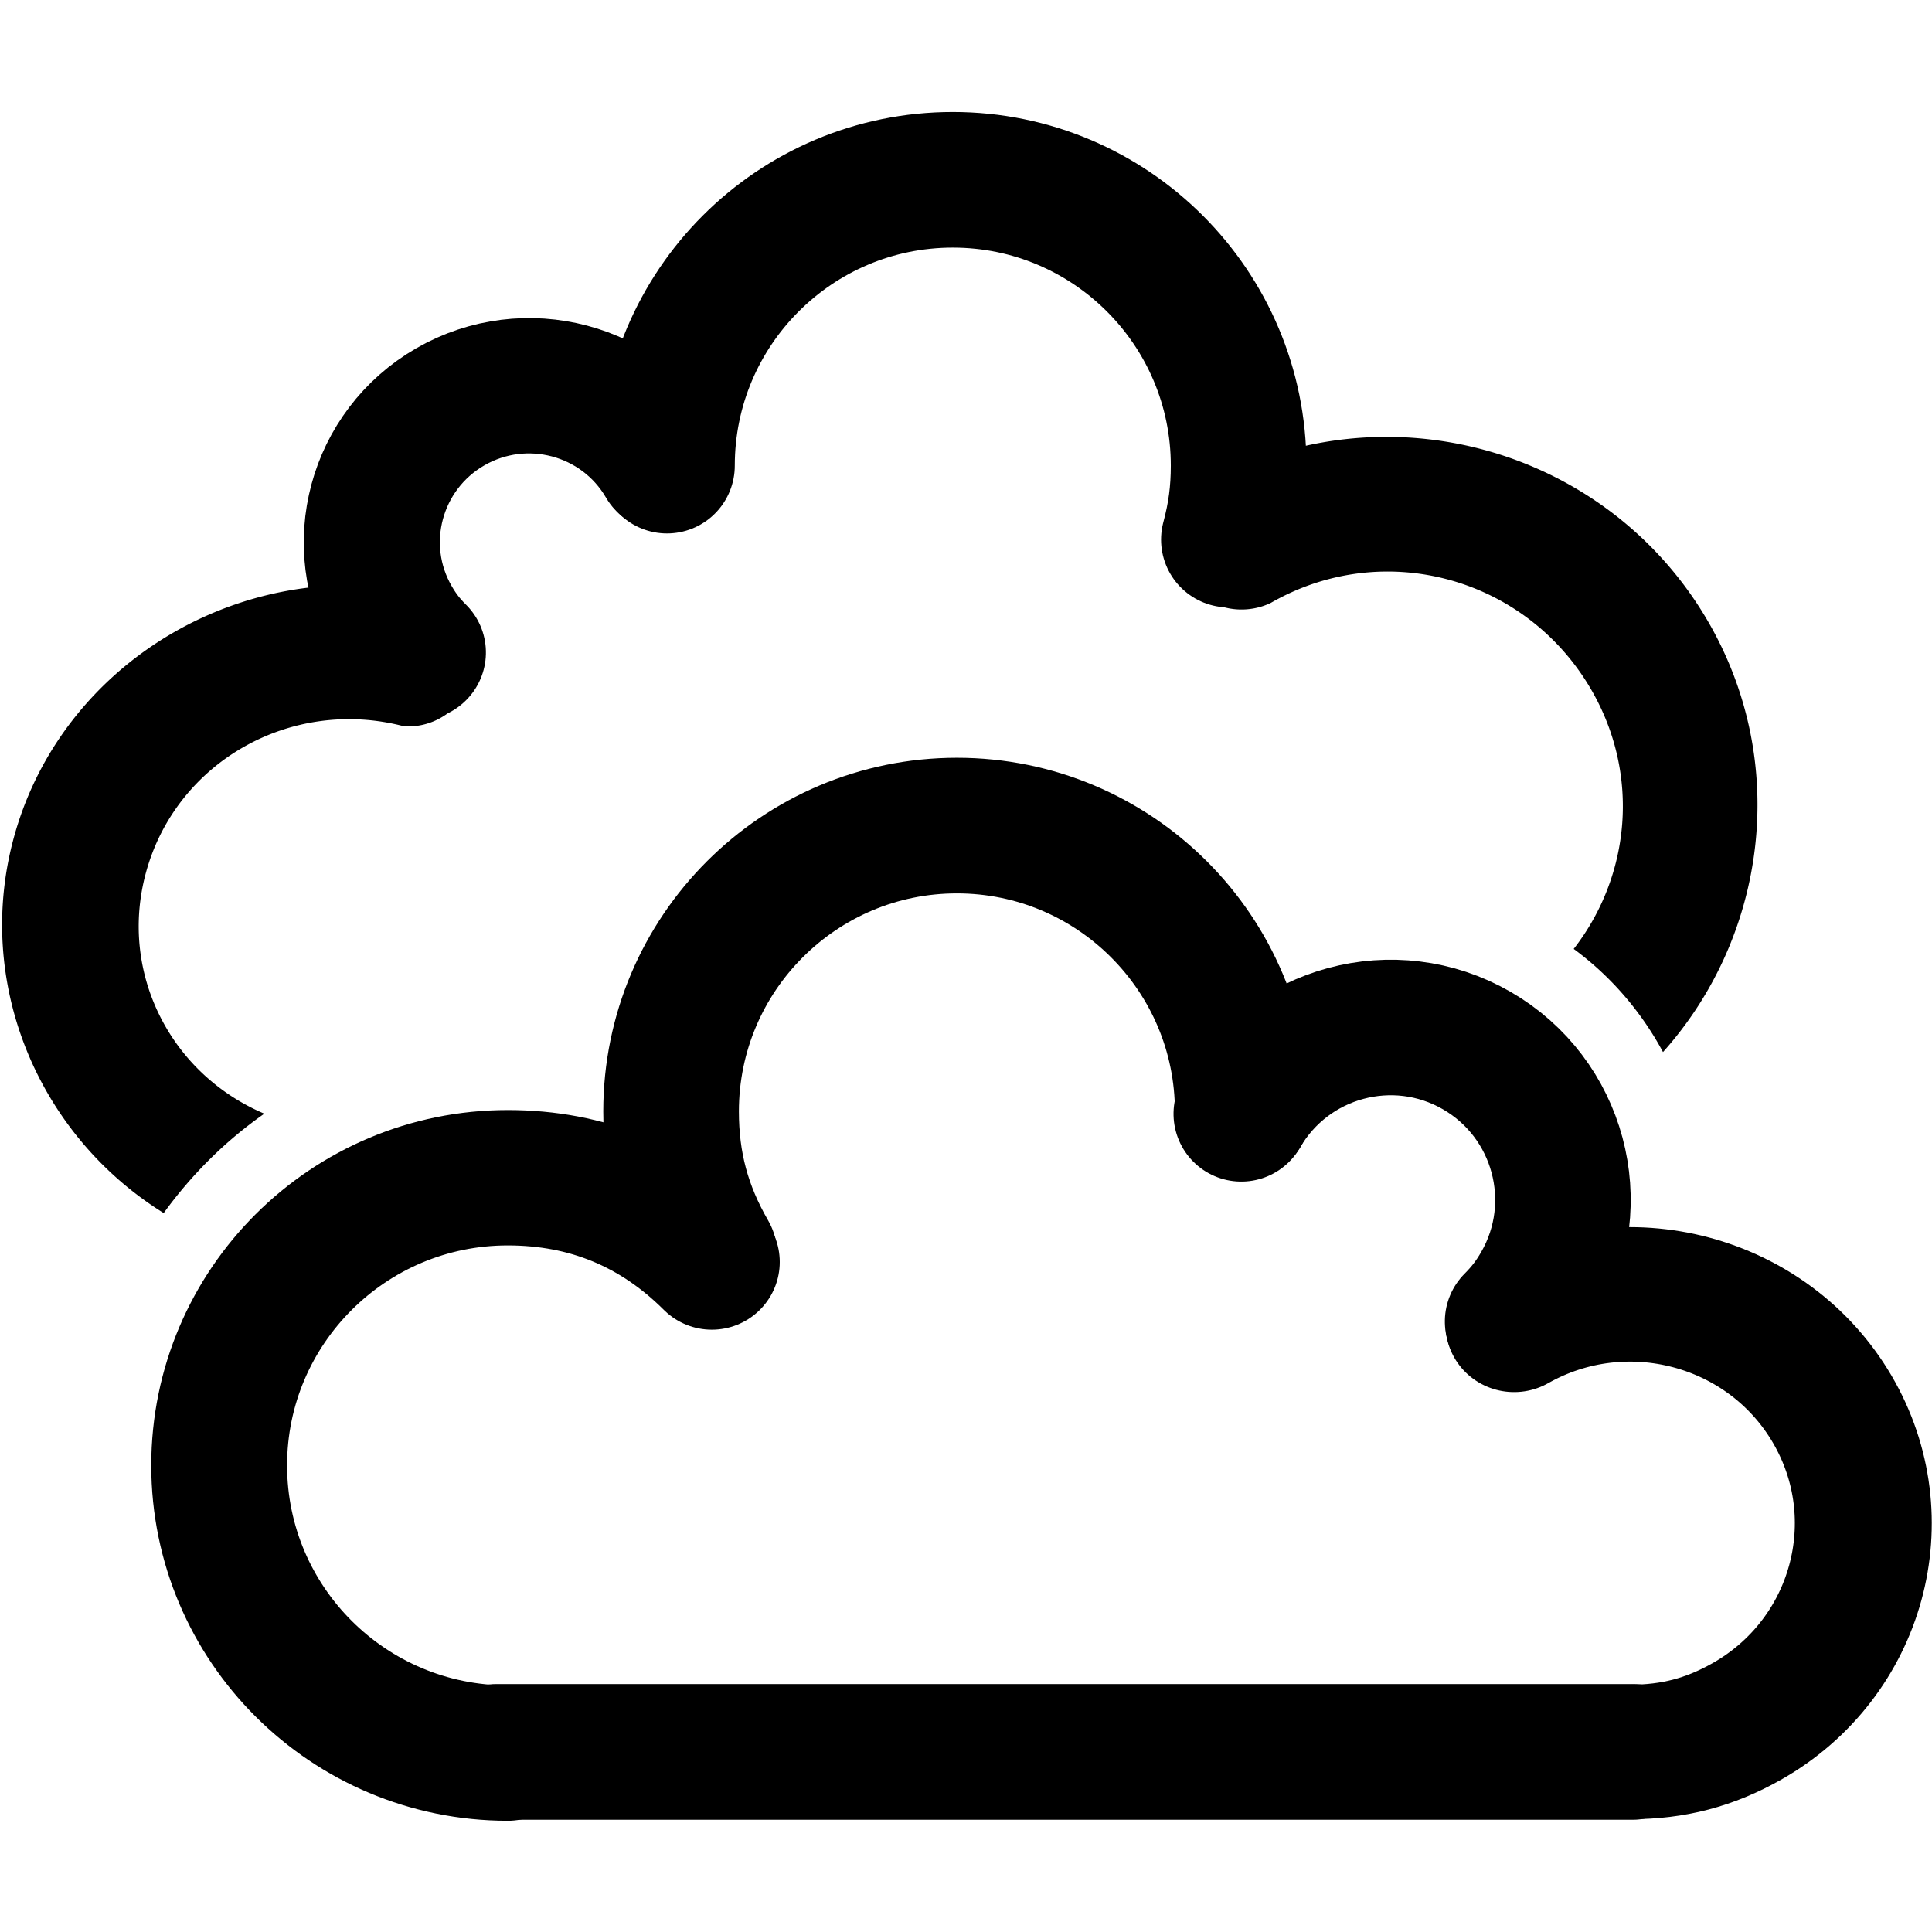 <?xml version="1.0" encoding="UTF-8" standalone="no"?>
<!-- Created with Inkscape (http://www.inkscape.org/) -->
<svg
   xmlns:dc="http://purl.org/dc/elements/1.1/"
   xmlns:cc="http://creativecommons.org/ns#"
   xmlns:rdf="http://www.w3.org/1999/02/22-rdf-syntax-ns#"
   xmlns:svg="http://www.w3.org/2000/svg"
   xmlns="http://www.w3.org/2000/svg"
   xmlns:sodipodi="http://sodipodi.sourceforge.net/DTD/sodipodi-0.dtd"
   xmlns:inkscape="http://www.inkscape.org/namespaces/inkscape"
   width="48"
   height="48"
   id="svg2"
   sodipodi:version="0.32"
   inkscape:version="0.46+devel"
   sodipodi:docname="weather-overcast.svg"
   inkscape:output_extension="org.inkscape.output.svg.inkscape"
   inkscape:export-filename="/home/hbons/Desktop/Intel/svn/moblin-ui-docs/in progress/draft visual UI/icons/icons.png"
   inkscape:export-xdpi="60.476192"
   inkscape:export-ydpi="60.476192"
   version="1.0">
  <sodipodi:namedview
     id="base"
     pagecolor="#ffffff"
     bordercolor="#dcdcdc"
     borderopacity="1"
     gridtolerance="10000"
     guidetolerance="10"
     objecttolerance="10"
     inkscape:pageopacity="0"
     inkscape:pageshadow="2"
     inkscape:zoom="5.6568542"
     inkscape:cx="62.665805"
     inkscape:cy="27.516291"
     inkscape:document-units="px"
     inkscape:current-layer="layer1"
     showgrid="false"
     inkscape:window-width="1280"
     inkscape:window-height="750"
     inkscape:window-x="0"
     inkscape:window-y="0"
     inkscape:snap-intersection-line-segments="false"
     inkscape:snap-bbox="true"
     inkscape:snap-nodes="false"
     inkscape:bbox-paths="true"
     inkscape:showpageshadow="false"
     showguides="false"
     inkscape:guide-bbox="true"
     inkscape:bbox-nodes="true"
     inkscape:snap-global="false">
    <inkscape:grid
       enabled="true"
       visible="true"
       id="grid4079"
       type="xygrid"
       empspacing="5" />
    <sodipodi:guide
       id="guide7317"
       position="566.053,854.147"
       orientation="1,0" />
  </sodipodi:namedview>
  <defs
     id="defs4">
    <inkscape:perspective
       id="perspective6914"
       inkscape:persp3d-origin="0.5 : 0.33333333 : 1"
       inkscape:vp_z="1 : 0.5 : 1"
       inkscape:vp_y="0 : 1000 : 0"
       inkscape:vp_x="0 : 0.5 : 1"
       sodipodi:type="inkscape:persp3d" />
    <inkscape:perspective
       id="perspective6998"
       inkscape:persp3d-origin="0.5 : 0.33333333 : 1"
       inkscape:vp_z="1 : 0.5 : 1"
       inkscape:vp_y="0 : 1000 : 0"
       inkscape:vp_x="0 : 0.5 : 1"
       sodipodi:type="inkscape:persp3d" />
  </defs>
  <g
     style="display:inline"
     id="layer1"
     inkscape:groupmode="layer"
     inkscape:label="Layer 1">
    <g
       id="g7475"
       transform="translate(-0.277,-1.518)">
      <path
         id="path6975-5"
         d="m 34.5,12.375 c -1.487,0.036 -2.972,0.429 -4.344,1.219 A 1.69,1.685 0 0 0 31.844,16.5 c 2.808,-1.617 6.348,-0.644 7.969,2.156 1.223,2.114 0.967,4.632 -0.438,6.438 0.928,0.681 1.683,1.565 2.219,2.562 2.57,-2.874 3.157,-7.178 1.125,-10.688 C 40.977,13.959 37.77,12.296 34.5,12.375 z M 8.625,16.062 c -3.677,0.151 -6.999,2.609 -8,6.25 -1.001,3.641 0.615,7.418 3.719,9.344 0.695,-0.957 1.53,-1.791 2.5,-2.469 -2.338,-0.993 -3.621,-3.515 -2.938,-6 0.753,-2.74 3.6,-4.358 6.406,-3.625 a 1.667,1.707 0.027 0 0 0.875,-3.219 C 10.327,16.119 9.474,16.028 8.625,16.062 z"
         style="font-size:medium;font-style:normal;font-variant:normal;font-weight:normal;font-stretch:normal;text-indent:0;text-align:start;text-decoration:none;line-height:normal;letter-spacing:normal;word-spacing:normal;text-transform:none;direction:ltr;block-progression:tb;writing-mode:lr-tb;text-anchor:start;color:#000000;fill:#000000;fill-opacity:1;stroke:none;stroke-width:10.305;marker:none;visibility:visible;display:inline;overflow:visible;enable-background:accumulate;font-family:Bitstream Vera Sans;-inkscape-font-specification:Bitstream Vera Sans" />
      <path
         sodipodi:type="arc"
         style="fill:none;stroke:#000000;stroke-width:10.905;stroke-linecap:round;stroke-miterlimit:4;stroke-opacity:1;stroke-dasharray:none;stroke-dashoffset:0;display:inline"
         id="path6977-7"
         sodipodi:cx="-25.809397"
         sodipodi:cy="179.43886"
         sodipodi:rx="22.98097"
         sodipodi:ry="22.98097"
         d="m -2.828,179.439 c 0,12.685 -10.295,22.981 -22.981,22.981 -12.685,0 -22.981,-10.295 -22.981,-22.981 0,-2.114 0.236,-3.906 0.783,-5.948"
         transform="matrix(-0.309,0,0,-0.309,15.974,68.533)"
         sodipodi:start="0"
         sodipodi:end="3.403392"
         sodipodi:open="true" />
      <path
         sodipodi:type="arc"
         style="fill:none;stroke:#000000;stroke-width:19.915;stroke-linecap:round;stroke-miterlimit:4;stroke-opacity:1;stroke-dasharray:none;stroke-dashoffset:0;display:inline"
         id="path6979-4"
         sodipodi:cx="-25.809397"
         sodipodi:cy="179.43886"
         sodipodi:rx="22.98097"
         sodipodi:ry="22.98097"
         d="m -3.611,185.387 c -3.283,12.253 -15.893,19.533 -28.146,16.25 -12.253,-3.283 -19.533,-15.893 -16.25,-28.146 0.547,-2.042 1.239,-3.712 2.296,-5.543"
         transform="matrix(0.164,-0.044,-0.044,-0.163,25.545,43.095)"
         sodipodi:start="0.26179939"
         sodipodi:end="3.6651914"
         sodipodi:open="true" />
      <rect
         transform="scale(-1,1)"
         style="fill:#000000;fill-opacity:1;stroke:none;display:inline"
         id="rect7029"
         width="31.619"
         height="3.371"
         x="-42.537"
         y="43.358"
         rx="1.685"
         ry="1.685" />
      <path
         sodipodi:open="true"
         sodipodi:end="8.6393798"
         sodipodi:start="4.712389"
         transform="matrix(-0.312,0,0,-0.311,4.84,93.731)"
         d="m -25.809,156.458 c 12.685,0 22.981,10.295 22.981,22.981 -2e-7,12.685 -10.295,22.981 -22.981,22.981 -6.343,0 -11.765,-2.246 -16.25,-6.731"
         sodipodi:ry="22.98097"
         sodipodi:rx="22.98097"
         sodipodi:cy="179.43886"
         sodipodi:cx="-25.809397"
         id="path7031"
         style="fill:none;stroke:#000000;stroke-width:10.816;stroke-linecap:round;stroke-miterlimit:4;stroke-opacity:1;stroke-dasharray:none;stroke-dashoffset:0;display:inline"
         sodipodi:type="arc" />
      <path
         sodipodi:open="true"
         sodipodi:end="3.6651914"
         sodipodi:start="0"
         transform="matrix(0.309,0,0,-0.309,32.026,84.577)"
         d="m -2.828,179.439 c 0,12.685 -10.295,22.981 -22.981,22.981 -12.685,0 -22.981,-10.295 -22.981,-22.981 0,-4.229 0.965,-7.829 3.079,-11.49"
         sodipodi:ry="22.98097"
         sodipodi:rx="22.98097"
         sodipodi:cy="179.43886"
         sodipodi:cx="-25.809397"
         id="path7033"
         style="fill:none;stroke:#000000;stroke-width:10.905;stroke-linecap:round;stroke-miterlimit:4;stroke-opacity:1;stroke-dasharray:none;stroke-dashoffset:0;display:inline"
         sodipodi:type="arc" />
      <path
         sodipodi:open="true"
         sodipodi:end="3.6651914"
         sodipodi:start="0.26179939"
         transform="matrix(-0.18,-0.048,0.048,-0.18,21.568,62.387)"
         d="m -3.611,185.387 c -3.283,12.253 -15.893,19.533 -28.146,16.25 -12.253,-3.283 -19.533,-15.893 -16.25,-28.146 0.547,-2.042 1.239,-3.712 2.296,-5.543"
         sodipodi:ry="22.98097"
         sodipodi:rx="22.98097"
         sodipodi:cy="179.43886"
         sodipodi:cx="-25.809397"
         id="path7035"
         style="fill:none;stroke:#000000;stroke-width:18.076;stroke-linecap:round;stroke-miterlimit:4;stroke-opacity:1;stroke-dasharray:none;stroke-dashoffset:0;display:inline"
         sodipodi:type="arc" />
      <path
         sodipodi:type="arc"
         style="fill:none;stroke:#000000;stroke-width:13.511;stroke-linecap:round;stroke-miterlimit:4;stroke-opacity:1;stroke-dasharray:none;stroke-dashoffset:0;display:inline"
         id="path7037"
         sodipodi:cx="-25.809397"
         sodipodi:cy="179.43886"
         sodipodi:rx="22.98097"
         sodipodi:ry="22.98097"
         d="m -5.907,190.929 c -6.343,10.986 -20.407,14.754 -31.393,8.412 -10.986,-6.343 -14.754,-20.407 -8.412,-31.393 2.114,-3.662 4.75,-6.297 8.412,-8.412"
         transform="matrix(-0.218,-0.124,0.126,-0.214,12.548,74.56)"
         sodipodi:start="0.52359878"
         sodipodi:end="4.1887902"
         sodipodi:open="true" />
    </g>
  </g>
</svg>
